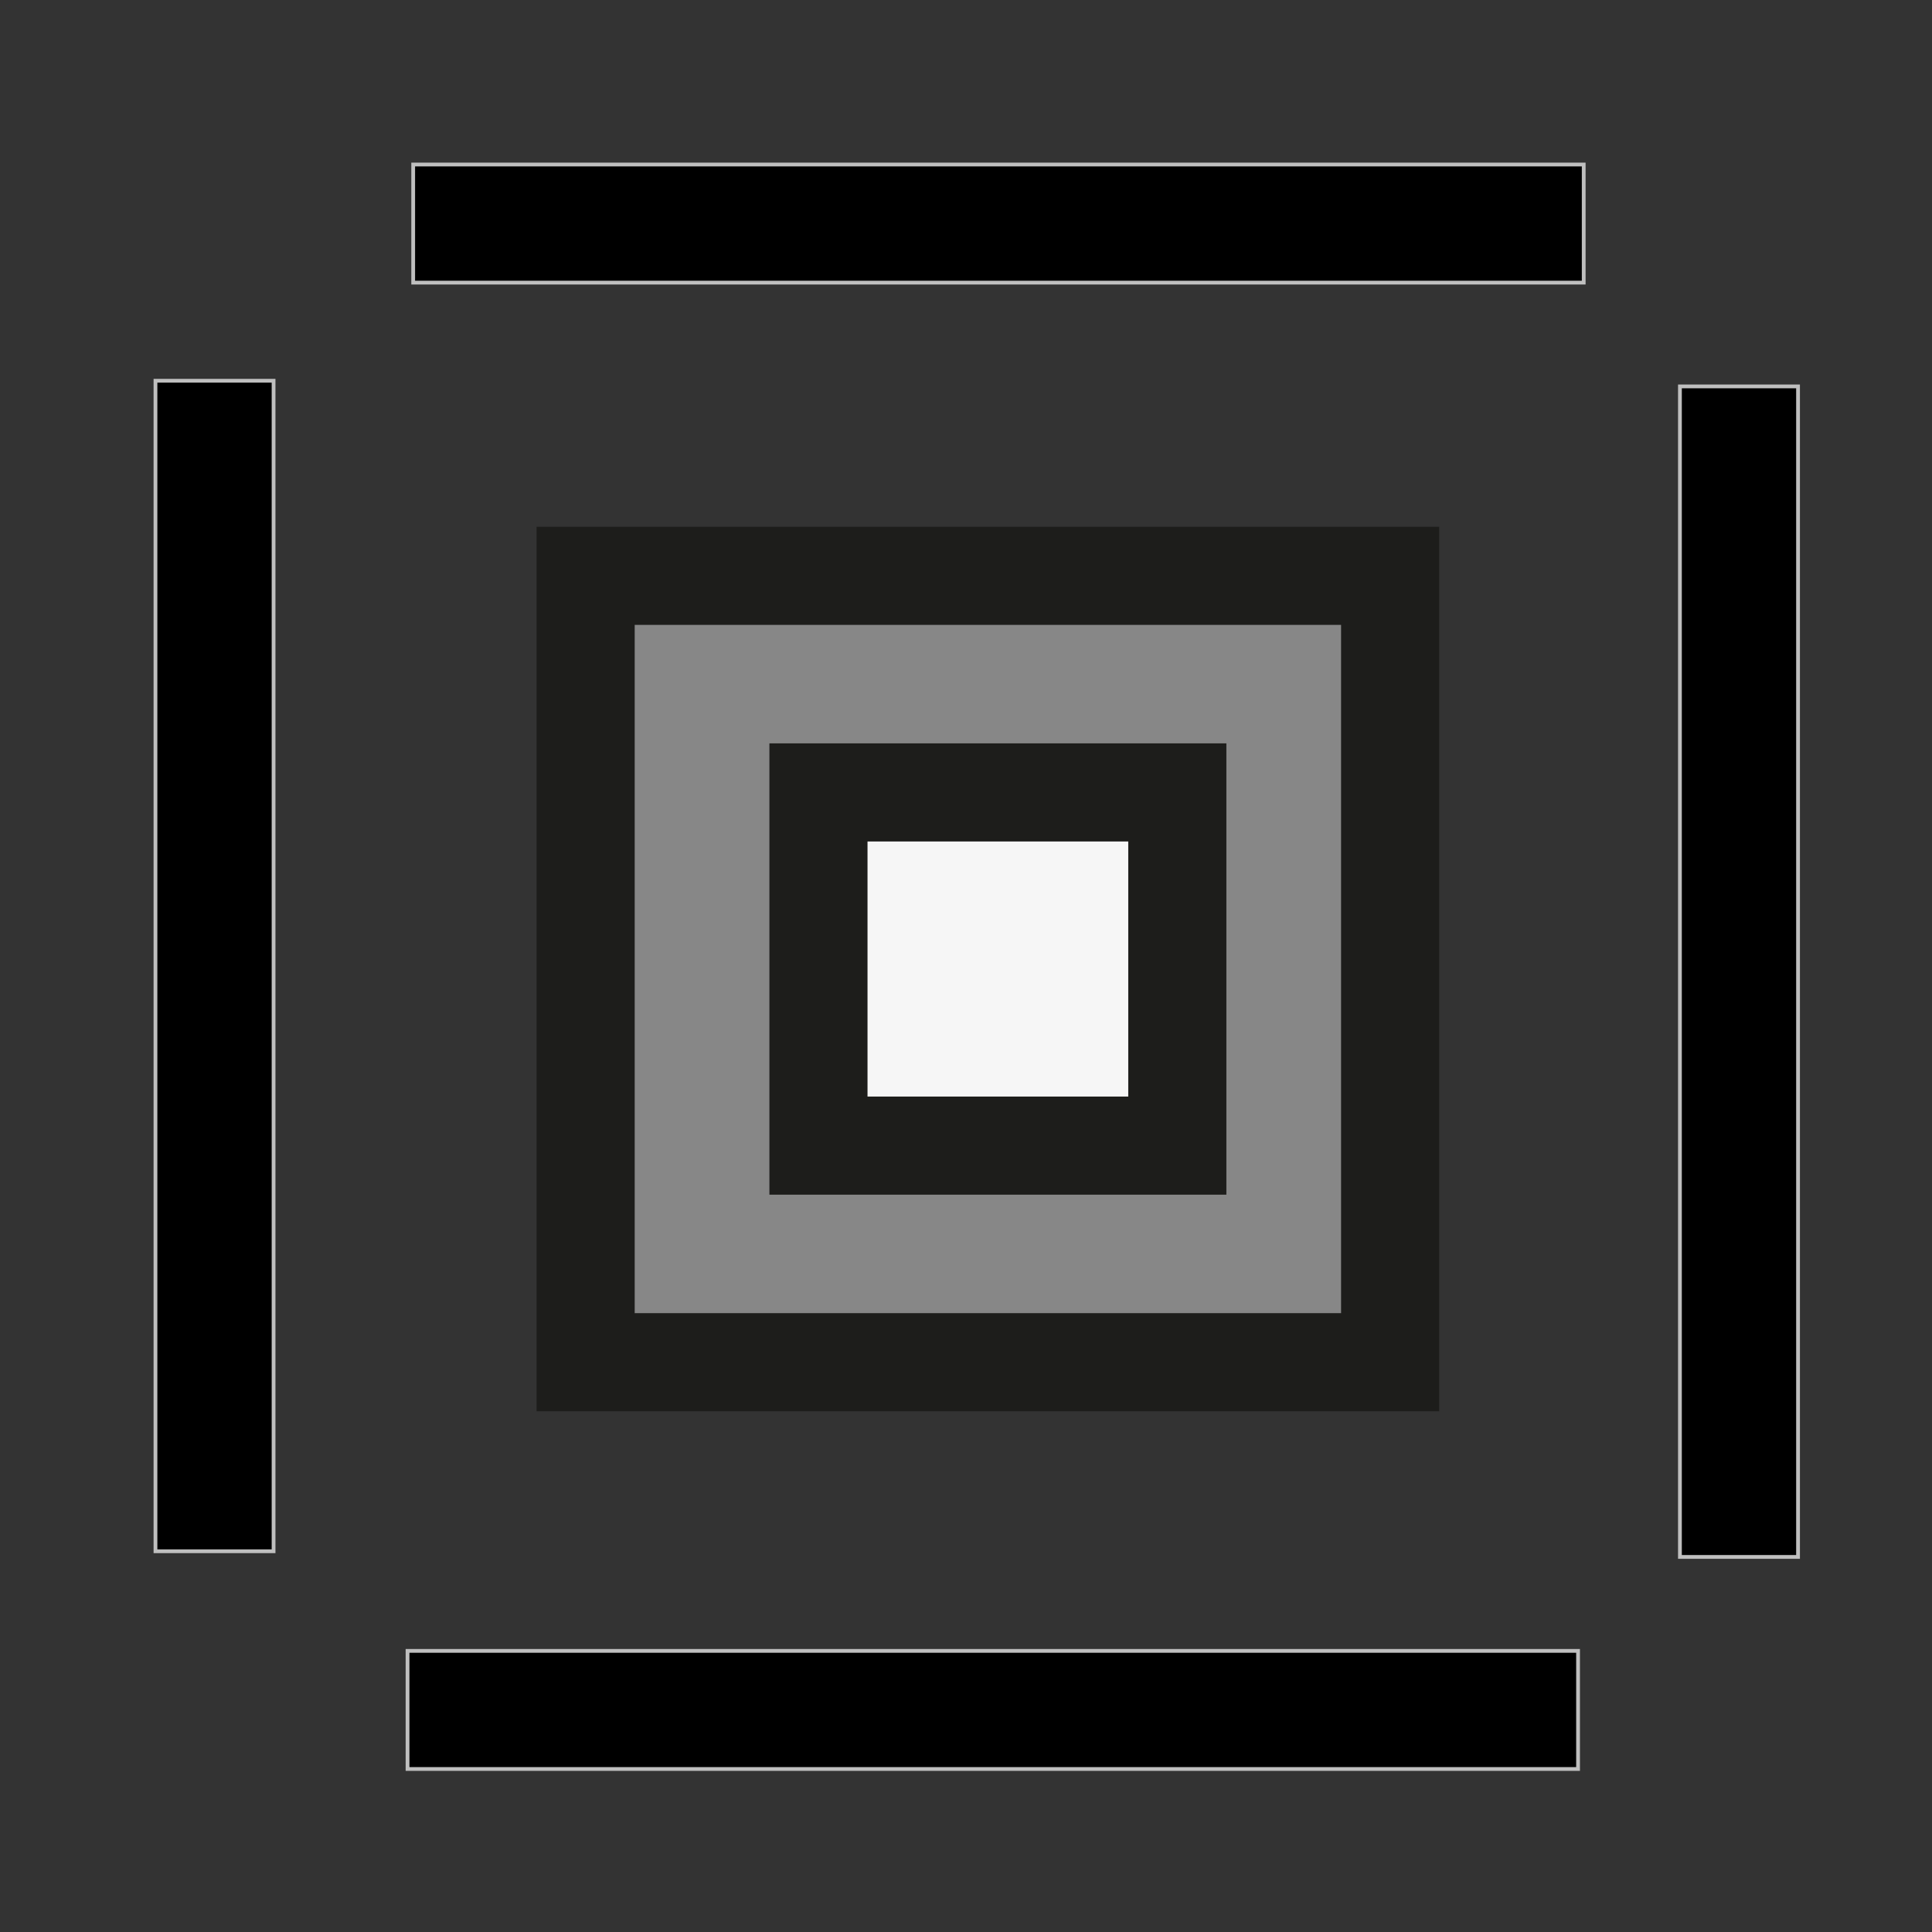<?xml version="1.0" encoding="utf-8"?>
<!-- Generator: Adobe Illustrator 17.1.0, SVG Export Plug-In . SVG Version: 6.00 Build 0)  -->
<!DOCTYPE svg PUBLIC "-//W3C//DTD SVG 1.1//EN" "http://www.w3.org/Graphics/SVG/1.1/DTD/svg11.dtd">
<svg version="1.1" id="Calque_1" xmlns="http://www.w3.org/2000/svg" xmlns:xlink="http://www.w3.org/1999/xlink" x="0px" y="0px"
	 viewBox="0 0 512 512" enable-background="new 0 0 512 512" xml:space="preserve">
<rect x="0" y="0" width="512" height="512" fill="#333333" stroke="none"/>
<rect x="108" y="437.5" stroke="#BFBFBF" stroke-miterlimit="10" width="310.2" height="31.3"/>
<rect x="109.5" y="43.6" stroke="#BFBFBF" stroke-miterlimit="10" width="310.2" height="31.3"/>
<rect x="445.2" y="102.4" stroke="#BFBFBF" stroke-miterlimit="10" width="31.3" height="310.2"/>
<rect x="41.2" y="100.9" stroke="#BFBFBF" stroke-miterlimit="10" width="31.3" height="310.2"/>
<rect x="155.2" y="152.6" fill="#878787" stroke="#1D1D1B" stroke-width="26" stroke-miterlimit="10" width="213.2" height="208.4"/>
<rect x="216.9" y="210" fill="#F6F6F6" stroke="#1D1D1B" stroke-width="26" stroke-miterlimit="10" width="95.1" height="93.6"/>
</svg>
